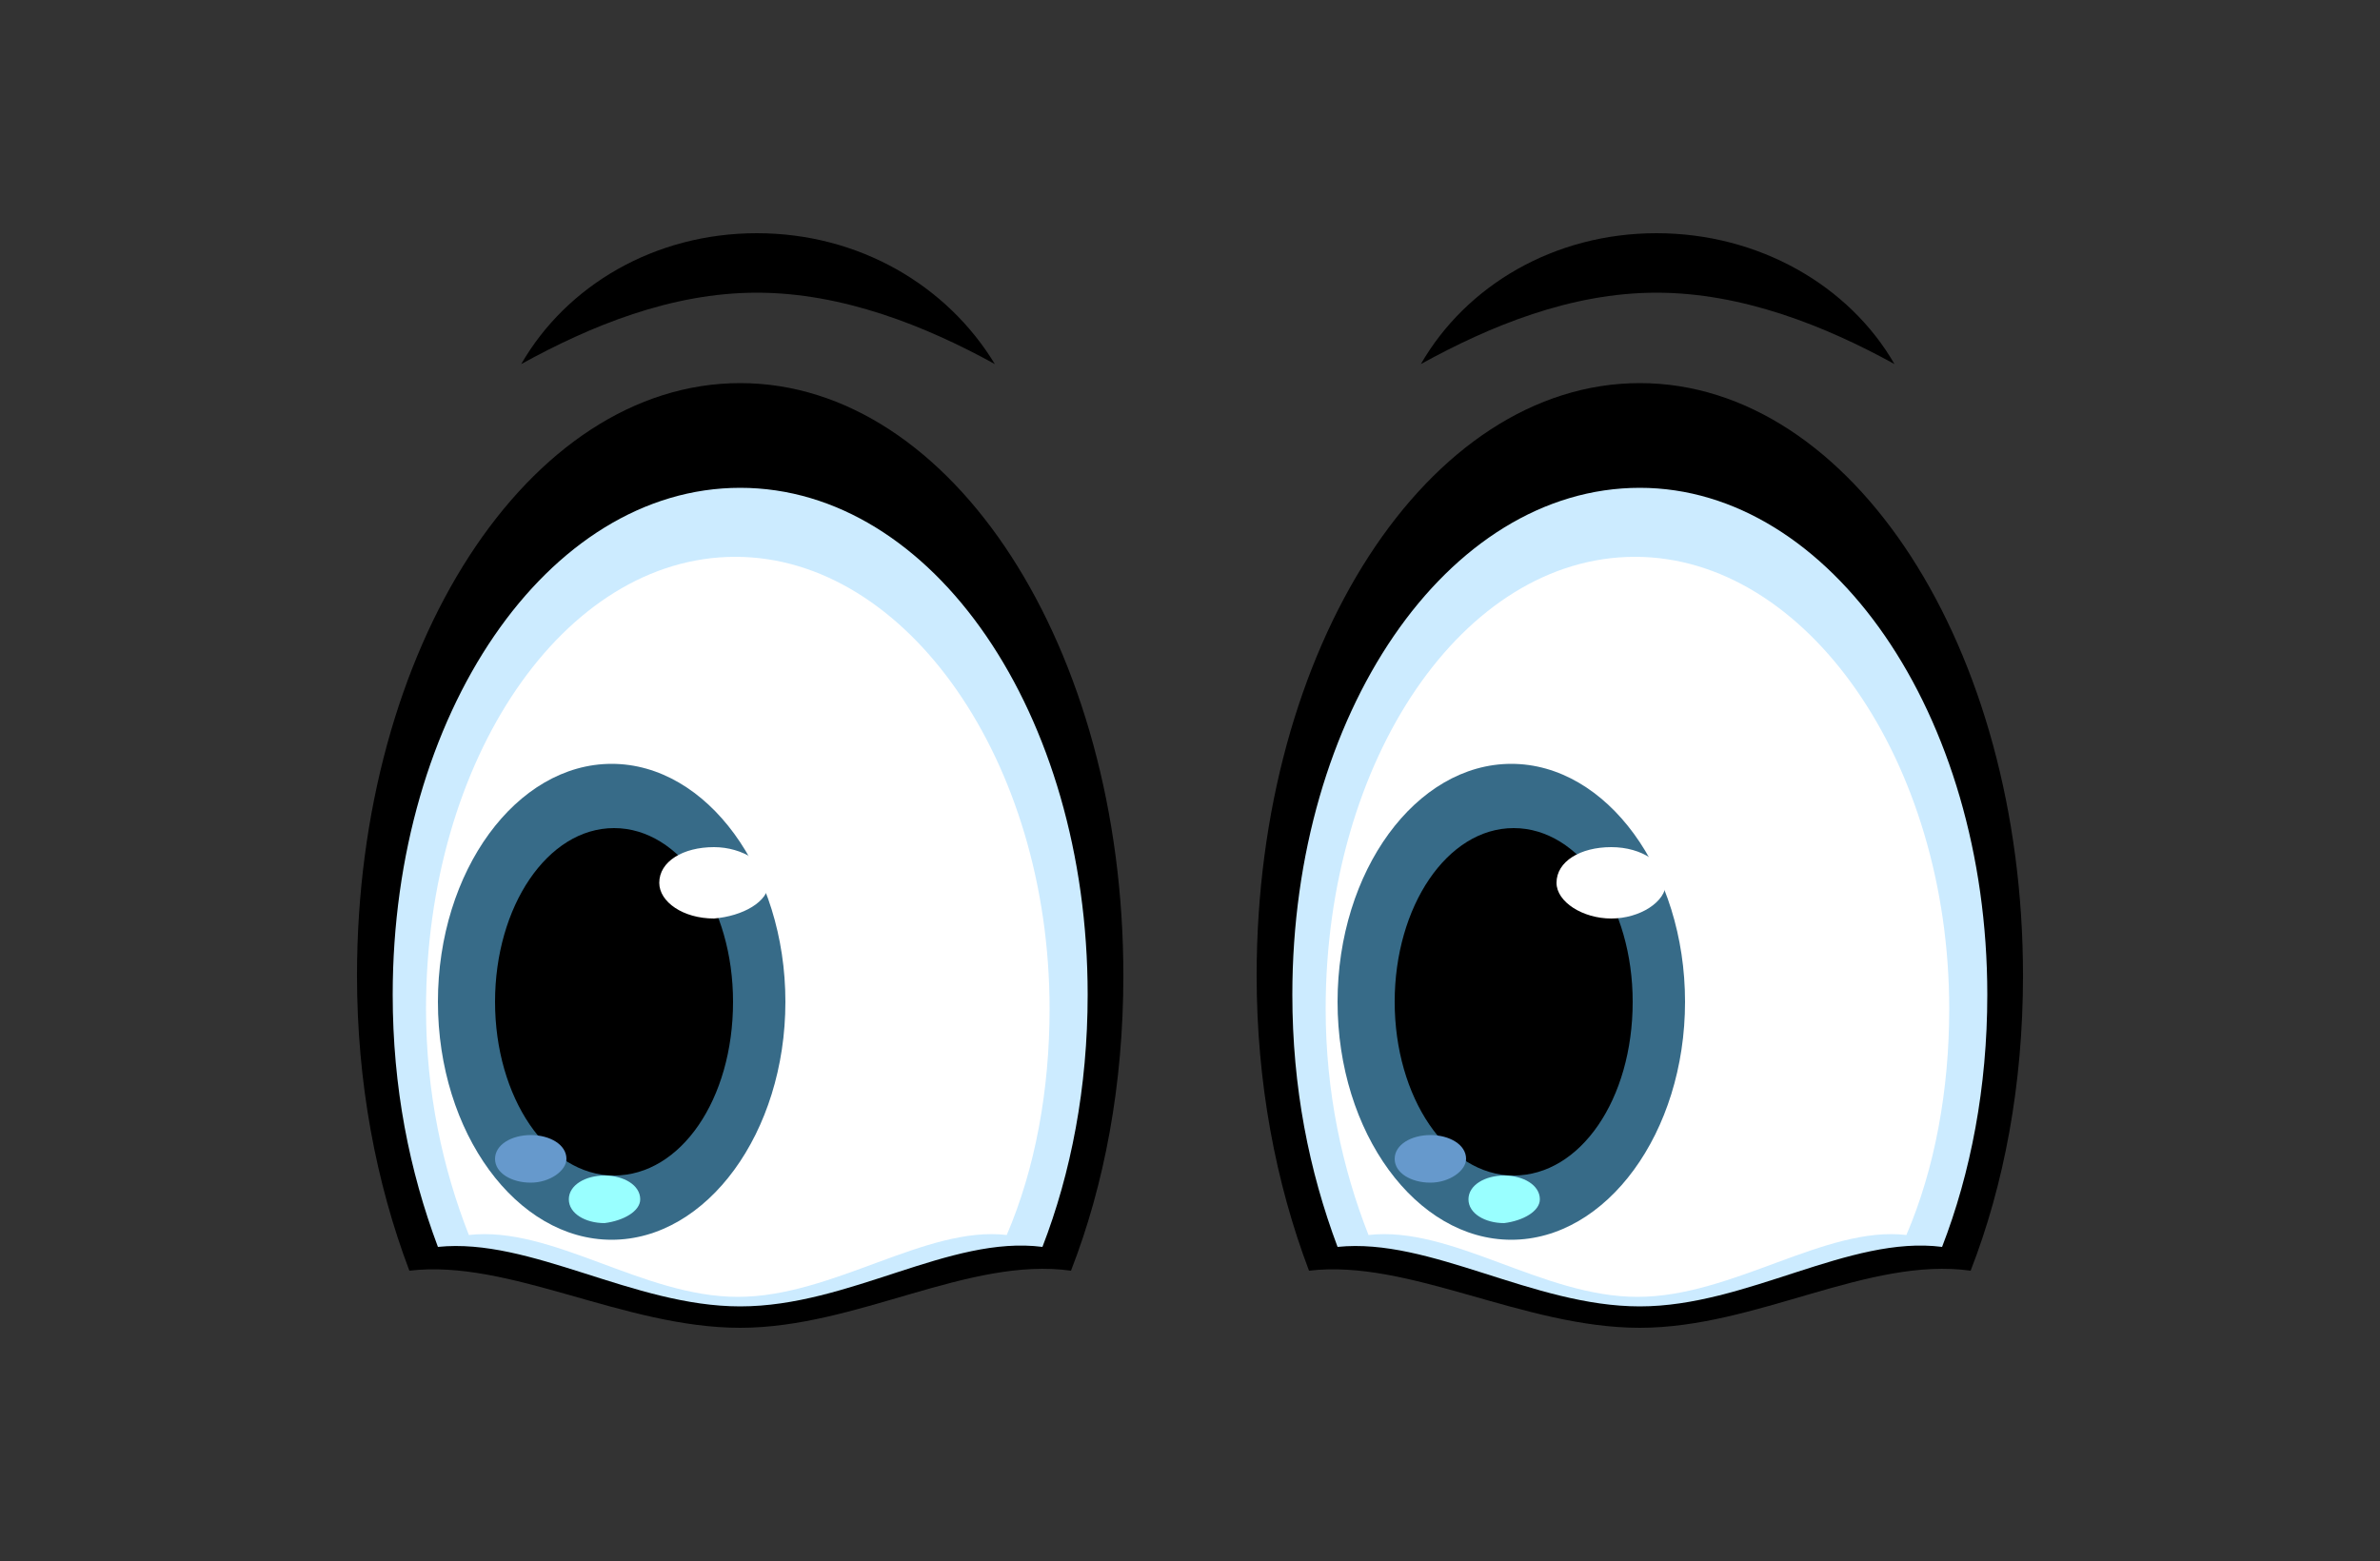 <?xml version="1.0" encoding="utf-8"?>
<!-- Generator: Adobe Illustrator 21.0.2, SVG Export Plug-In . SVG Version: 6.00 Build 0)  -->
<svg version="1.1" id="master-artboard" xmlns="http://www.w3.org/2000/svg" xmlns:xlink="http://www.w3.org/1999/xlink" x="0px"
	 y="0px" viewBox="0 0 100 65.6" style="enable-background:new 0 0 100 65.6;" xml:space="preserve">
<rect x="0" y="0" width="100" height="65.6" fill="#333333" stroke="none"/>
<style type="text/css">
	.st0{fill:#CCEBFF;}
	.st1{fill:#FFFFFF;}
	.st2{fill:#376B88;}
	.st3{fill:#6699CC;}
	.st4{fill:#99FFFF;}
</style>
<g transform="matrix(1, 0, 0, 1, 0, 0)">
	<g>
		<g>
			<g>
				<path d="M85,41c0,4.6-0.8,8.8-2.2,12.4c-4.3-0.6-9,2.4-13.9,2.4s-9.7-2.9-13.9-2.4c-1.4-3.7-2.2-7.9-2.2-12.4
					c0-13.8,7.2-24.9,16.1-24.9S85,27.2,85,41z"/>
				<path class="st0" d="M83.5,41.8c0,3.9-0.7,7.5-1.9,10.6c-3.9-0.5-8.2,2.5-12.7,2.5c-4.5,0-8.8-2.9-12.7-2.5
					c-1.2-3.2-1.9-6.7-1.9-10.6c0-11.8,6.5-21.3,14.6-21.3C76.9,20.5,83.5,30,83.5,41.8z"/>
				<path class="st1" d="M81.9,42.4c0,3.4-0.6,6.7-1.8,9.5c-3.4-0.4-7.3,2.6-11.3,2.6s-7.8-3-11.3-2.6c-1.1-2.8-1.8-6-1.8-9.5
					c0-10.5,5.8-19,13-19S81.9,32,81.9,42.4z"/>
			</g>
			<g>
				<path class="st2" d="M70.8,42.1c0-5.5-3.3-10-7.3-10s-7.3,4.5-7.3,10s3.3,10,7.3,10S70.8,47.6,70.8,42.1z"/>
				<path d="M68.6,42.1c0-4-2.2-7.3-5-7.3s-5,3.3-5,7.3s2.2,7.3,5,7.3S68.6,46.2,68.6,42.1z"/>
				<path class="st1" d="M70,37.1c0-0.8-1-1.5-2.3-1.5s-2.3,0.6-2.3,1.5c0,0.8,1.1,1.5,2.3,1.5S70,37.9,70,37.1z"/>
				<path class="st3" d="M61.6,48.7c0-0.6-0.7-1-1.5-1c-0.8,0-1.5,0.4-1.5,1s0.7,1,1.5,1C60.9,49.7,61.6,49.2,61.6,48.7z"/>
				<path class="st4" d="M64.7,50.4c0-0.6-0.7-1-1.5-1c-0.8,0-1.5,0.4-1.5,1s0.7,1,1.5,1C64,51.3,64.7,50.9,64.7,50.4z"/>
			</g>
			<path d="M59.7,15.3c1.9-3.3,5.6-5.5,9.9-5.5c4.3,0,8.1,2.2,10,5.5c-2.9-1.6-6.4-3-10-3C66,12.3,62.6,13.7,59.7,15.3z"/>
		</g>
		<g>
			<g>
				<path d="M47.2,41c0,4.6-0.8,8.8-2.2,12.4c-4.3-0.6-9,2.4-13.9,2.4s-9.7-2.9-13.9-2.4C15.8,49.7,15,45.5,15,41
					c0-13.8,7.2-24.9,16.1-24.9S47.2,27.2,47.2,41z"/>
				<path class="st0" d="M45.7,41.8c0,3.9-0.7,7.5-1.9,10.6c-3.9-0.5-8.1,2.5-12.7,2.5c-4.5,0-8.8-2.9-12.7-2.5
					c-1.2-3.2-1.9-6.7-1.9-10.6c0-11.8,6.5-21.3,14.6-21.3S45.7,30,45.7,41.8z"/>
				<path class="st1" d="M44.1,42.4c0,3.4-0.6,6.7-1.8,9.5c-3.4-0.4-7.3,2.6-11.3,2.6s-7.8-3-11.3-2.6c-1.1-2.8-1.8-6-1.8-9.5
					c0-10.5,5.8-19,13-19S44.1,32,44.1,42.4z"/>
			</g>
			<g>
				<path class="st2" d="M33,42.1c0-5.5-3.3-10-7.3-10s-7.3,4.5-7.3,10s3.3,10,7.3,10S33,47.6,33,42.1z"/>
				<path d="M30.8,42.1c0-4-2.2-7.3-5-7.3s-5,3.3-5,7.3s2.2,7.3,5,7.3S30.8,46.2,30.8,42.1z"/>
				<path class="st1" d="M32.3,37.1c0-0.8-1.1-1.5-2.3-1.5c-1.3,0-2.3,0.6-2.3,1.5c0,0.8,1,1.5,2.3,1.5
					C31.2,38.5,32.3,37.9,32.3,37.1z"/>
				<path class="st3" d="M23.8,48.7c0-0.6-0.7-1-1.5-1s-1.5,0.4-1.5,1s0.7,1,1.5,1S23.8,49.2,23.8,48.7z"/>
				<path class="st4" d="M26.9,50.4c0-0.6-0.7-1-1.5-1s-1.5,0.4-1.5,1s0.7,1,1.5,1C26.2,51.3,26.9,50.9,26.9,50.4z"/>
			</g>
			<path d="M21.9,15.3c1.9-3.3,5.6-5.5,9.9-5.5c4.3,0,8,2.2,10,5.5c-2.9-1.6-6.4-3-10-3C28.2,12.3,24.8,13.7,21.9,15.3z"/>
		</g>
	</g>
</g>
</svg>
